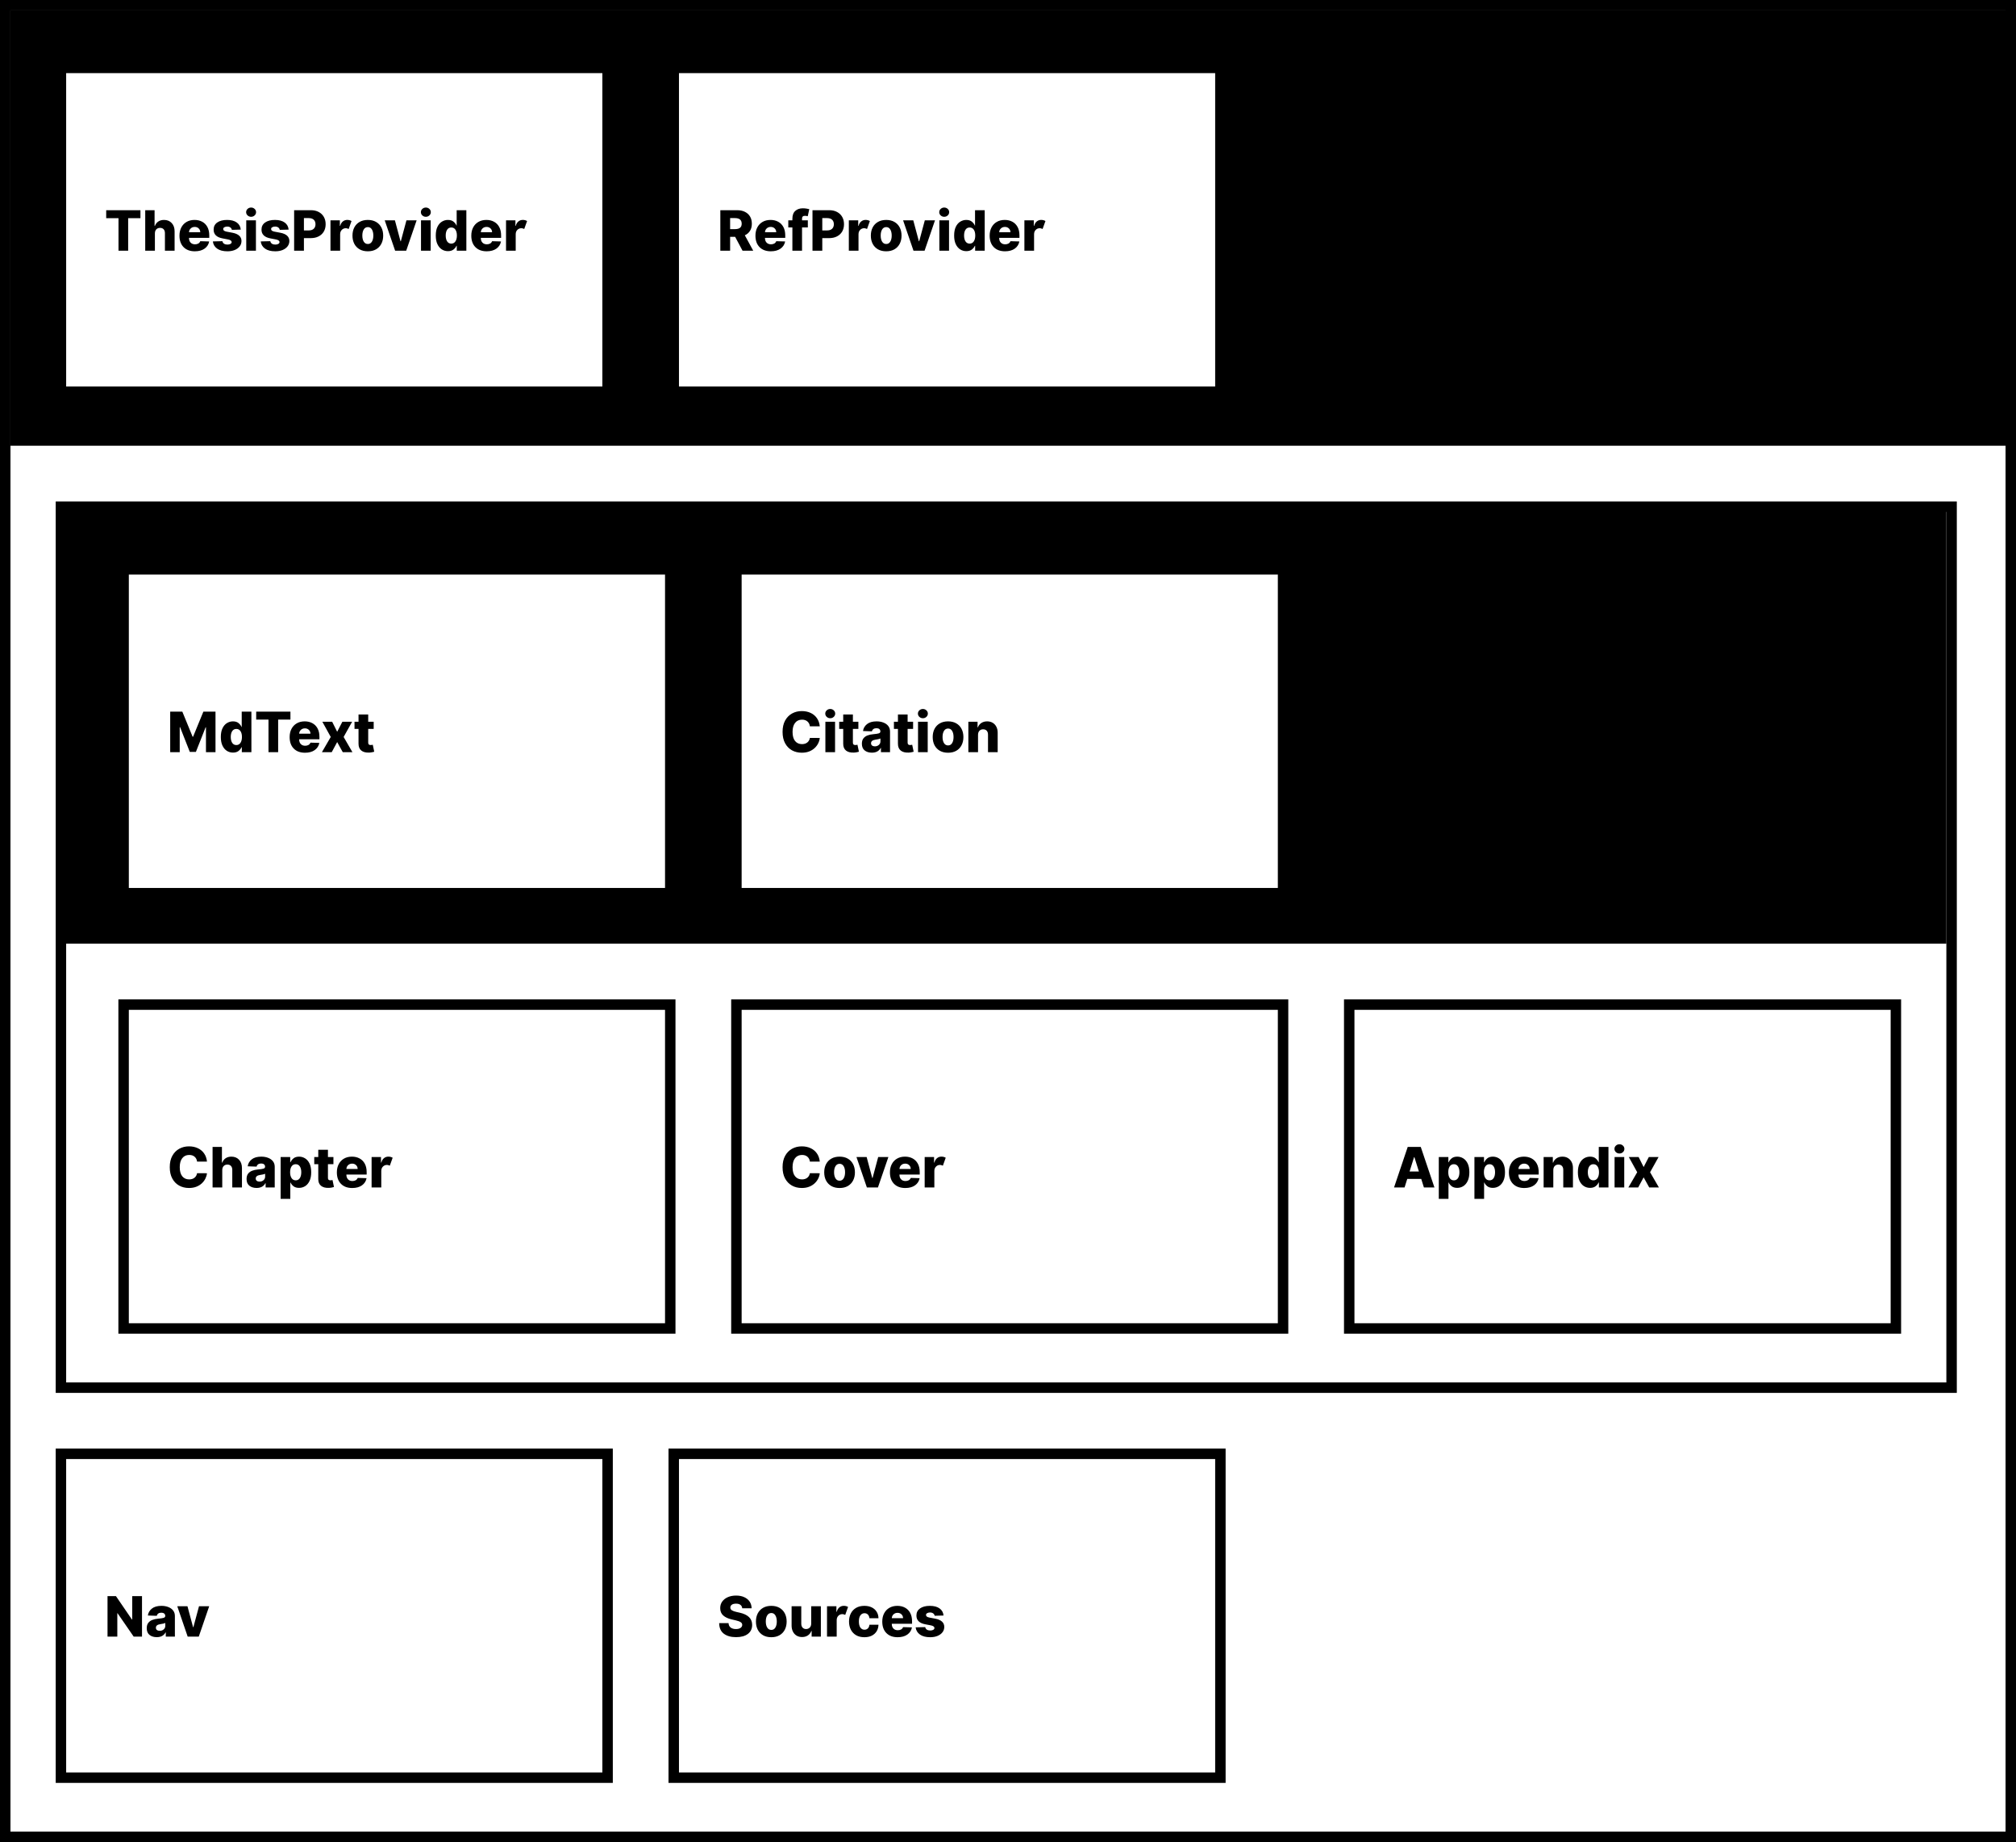 <svg width="579" height="529" viewBox="0 0 579 529" fill="none" xmlns="http://www.w3.org/2000/svg">
<rect width="579" height="529" fill="white"/>
<rect x="3" y="3" width="576" height="125" fill="black"/>
<rect x="1.5" y="1.5" width="576" height="526" stroke="black" stroke-width="3"/>
<rect x="18" y="146" width="541" height="125" fill="black"/>
<rect x="35.5" y="163.5" width="157" height="93" fill="white" stroke="black" stroke-width="3"/>
<path d="M48.881 204.364H52.364L55.318 211.568H55.455L58.409 204.364H61.892V216H59.153V208.852H59.057L56.261 215.926H54.511L51.716 208.812H51.619V216H48.881V204.364ZM66.912 216.125C66.272 216.125 65.687 215.958 65.156 215.625C64.63 215.288 64.209 214.788 63.895 214.125C63.581 213.462 63.423 212.634 63.423 211.642C63.423 210.616 63.586 209.773 63.912 209.114C64.238 208.451 64.666 207.96 65.196 207.642C65.726 207.32 66.294 207.159 66.901 207.159C67.59 207.159 68.132 207.328 68.526 207.665C68.923 207.998 69.204 208.366 69.367 208.767H69.423V204.364H72.202V216H69.452V214.585H69.367C69.192 214.987 68.904 215.345 68.503 215.659C68.101 215.97 67.571 216.125 66.912 216.125ZM67.878 213.96C68.385 213.96 68.779 213.75 69.06 213.33C69.344 212.909 69.486 212.345 69.486 211.636C69.486 210.924 69.344 210.362 69.06 209.949C68.779 209.536 68.385 209.33 67.878 209.33C67.363 209.33 66.967 209.54 66.69 209.96C66.414 210.377 66.276 210.936 66.276 211.636C66.276 212.341 66.414 212.905 66.69 213.33C66.967 213.75 67.363 213.96 67.878 213.96ZM73.578 206.648V204.364H83.413V206.648H79.885V216H77.112V206.648H73.578ZM87.601 216.165C86.23 216.165 85.15 215.765 84.362 214.966C83.578 214.167 83.186 213.068 83.186 211.67C83.186 210.769 83.364 209.981 83.72 209.307C84.076 208.629 84.578 208.102 85.226 207.727C85.874 207.348 86.637 207.159 87.516 207.159C88.341 207.159 89.072 207.331 89.709 207.676C90.345 208.017 90.843 208.519 91.203 209.182C91.563 209.845 91.743 210.655 91.743 211.614V212.307H85.925V212.381C85.925 212.915 86.078 213.345 86.385 213.67C86.695 213.996 87.118 214.159 87.652 214.159C88.016 214.159 88.332 214.083 88.601 213.932C88.87 213.777 89.057 213.555 89.163 213.267L91.715 213.341C91.555 214.197 91.116 214.883 90.396 215.398C89.677 215.909 88.745 216.165 87.601 216.165ZM85.925 210.693H89.158C89.154 210.246 89.002 209.881 88.703 209.597C88.408 209.309 88.031 209.165 87.572 209.165C87.11 209.165 86.724 209.311 86.413 209.602C86.106 209.894 85.944 210.258 85.925 210.693ZM95.401 207.273L96.838 210.148L98.327 207.273H101.128L98.69 211.636L101.219 216H98.44L96.838 213.102L95.276 216H92.457L94.992 211.636L92.582 207.273H95.401ZM107.322 207.273V209.318H105.749V213.256C105.749 213.513 105.809 213.695 105.93 213.801C106.055 213.903 106.23 213.955 106.453 213.955C106.559 213.955 106.671 213.945 106.788 213.926C106.91 213.903 107 213.884 107.061 213.869L107.482 215.875C107.349 215.913 107.163 215.958 106.925 216.011C106.686 216.068 106.398 216.106 106.061 216.125C105.08 216.17 104.317 215.975 103.771 215.54C103.23 215.104 102.963 214.445 102.97 213.562V209.318H101.817V207.273H102.97V205.182H105.749V207.273H107.322Z" fill="black"/>
<rect x="211.5" y="163.5" width="157" height="93" fill="white" stroke="black" stroke-width="3"/>
<path d="M235.443 208.58H232.602C232.53 207.996 232.295 207.532 231.898 207.188C231.504 206.843 230.987 206.67 230.347 206.67C229.498 206.67 228.831 206.979 228.347 207.597C227.866 208.21 227.625 209.072 227.625 210.182C227.625 211.337 227.867 212.212 228.352 212.807C228.841 213.398 229.5 213.693 230.33 213.693C230.947 213.693 231.455 213.536 231.852 213.222C232.254 212.907 232.504 212.47 232.602 211.909L235.443 211.926C235.39 212.441 235.241 212.951 234.994 213.455C234.748 213.955 234.407 214.409 233.972 214.818C233.54 215.223 233.015 215.549 232.398 215.795C231.78 216.038 231.072 216.159 230.273 216.159C229.22 216.159 228.277 215.928 227.443 215.466C226.614 215 225.958 214.322 225.477 213.432C224.996 212.542 224.756 211.458 224.756 210.182C224.756 208.898 225 207.812 225.489 206.926C225.977 206.036 226.638 205.36 227.472 204.898C228.305 204.436 229.239 204.205 230.273 204.205C231.212 204.205 232.053 204.377 232.795 204.722C233.538 205.062 234.14 205.559 234.602 206.21C235.068 206.862 235.348 207.652 235.443 208.58ZM237.053 216V207.273H239.831V216H237.053ZM238.445 206.256C238.054 206.256 237.719 206.127 237.439 205.869C237.159 205.608 237.018 205.294 237.018 204.926C237.018 204.559 237.159 204.246 237.439 203.989C237.719 203.731 238.054 203.602 238.445 203.602C238.839 203.602 239.174 203.731 239.45 203.989C239.731 204.246 239.871 204.559 239.871 204.926C239.871 205.294 239.731 205.608 239.45 205.869C239.174 206.127 238.839 206.256 238.445 206.256ZM246.526 207.273V209.318H244.952V213.256C244.952 213.513 245.012 213.695 245.134 213.801C245.259 213.903 245.433 213.955 245.656 213.955C245.762 213.955 245.874 213.945 245.991 213.926C246.113 213.903 246.204 213.884 246.264 213.869L246.685 215.875C246.552 215.913 246.366 215.958 246.128 216.011C245.889 216.068 245.601 216.106 245.264 216.125C244.283 216.17 243.52 215.975 242.974 215.54C242.433 215.104 242.166 214.445 242.173 213.562V209.318H241.02V207.273H242.173V205.182H244.952V207.273H246.526ZM250.403 216.148C249.57 216.148 248.883 215.936 248.341 215.511C247.803 215.087 247.534 214.443 247.534 213.58C247.534 212.936 247.682 212.424 247.977 212.045C248.273 211.663 248.667 211.381 249.159 211.199C249.652 211.013 250.191 210.896 250.778 210.847C251.525 210.782 252.055 210.703 252.369 210.608C252.688 210.513 252.847 210.333 252.847 210.068V210.04C252.847 209.748 252.746 209.523 252.545 209.364C252.345 209.205 252.074 209.125 251.733 209.125C251.366 209.125 251.07 209.205 250.847 209.364C250.623 209.523 250.481 209.742 250.42 210.023L247.858 209.932C247.968 209.136 248.35 208.475 249.006 207.949C249.665 207.422 250.581 207.159 251.756 207.159C252.498 207.159 253.159 207.275 253.739 207.506C254.322 207.733 254.78 208.062 255.114 208.494C255.451 208.926 255.619 209.451 255.619 210.068V216H253.006V214.784H252.938C252.453 215.693 251.608 216.148 250.403 216.148ZM251.261 214.33C251.705 214.33 252.081 214.197 252.392 213.932C252.706 213.667 252.864 213.322 252.864 212.898V212.068C252.708 212.152 252.489 212.222 252.205 212.278C251.924 212.335 251.655 212.383 251.398 212.42C250.576 212.545 250.165 212.886 250.165 213.443C250.165 213.731 250.267 213.951 250.472 214.102C250.676 214.254 250.939 214.33 251.261 214.33ZM262.244 207.273V209.318H260.67V213.256C260.67 213.513 260.731 213.695 260.852 213.801C260.977 213.903 261.152 213.955 261.375 213.955C261.481 213.955 261.593 213.945 261.71 213.926C261.831 213.903 261.922 213.884 261.983 213.869L262.403 215.875C262.271 215.913 262.085 215.958 261.847 216.011C261.608 216.068 261.32 216.106 260.983 216.125C260.002 216.17 259.239 215.975 258.693 215.54C258.152 215.104 257.884 214.445 257.892 213.562V209.318H256.739V207.273H257.892V205.182H260.67V207.273H262.244ZM263.662 216V207.273H266.44V216H263.662ZM265.054 206.256C264.664 206.256 264.329 206.127 264.048 205.869C263.768 205.608 263.628 205.294 263.628 204.926C263.628 204.559 263.768 204.246 264.048 203.989C264.329 203.731 264.664 203.602 265.054 203.602C265.448 203.602 265.783 203.731 266.06 203.989C266.34 204.246 266.48 204.559 266.48 204.926C266.48 205.294 266.34 205.608 266.06 205.869C265.783 206.127 265.448 206.256 265.054 206.256ZM272.283 216.165C271.37 216.165 270.584 215.977 269.925 215.602C269.266 215.223 268.758 214.697 268.402 214.023C268.05 213.345 267.874 212.559 267.874 211.665C267.874 210.767 268.05 209.981 268.402 209.307C268.758 208.629 269.266 208.102 269.925 207.727C270.584 207.348 271.37 207.159 272.283 207.159C273.199 207.159 273.985 207.348 274.641 207.727C275.3 208.102 275.805 208.629 276.158 209.307C276.514 209.981 276.692 210.767 276.692 211.665C276.692 212.559 276.514 213.345 276.158 214.023C275.805 214.697 275.3 215.223 274.641 215.602C273.985 215.977 273.199 216.165 272.283 216.165ZM272.3 214.068C272.796 214.068 273.18 213.845 273.453 213.398C273.726 212.951 273.862 212.367 273.862 211.648C273.862 210.924 273.726 210.339 273.453 209.892C273.18 209.441 272.796 209.216 272.3 209.216C271.785 209.216 271.389 209.441 271.112 209.892C270.839 210.339 270.703 210.924 270.703 211.648C270.703 212.367 270.839 212.951 271.112 213.398C271.389 213.845 271.785 214.068 272.3 214.068ZM280.893 211.023V216H278.115V207.273H280.757V208.875H280.854C281.047 208.345 281.376 207.926 281.842 207.619C282.308 207.312 282.863 207.159 283.507 207.159C284.121 207.159 284.653 207.295 285.104 207.568C285.558 207.841 285.911 208.223 286.161 208.716C286.414 209.208 286.539 209.782 286.536 210.438V216H283.757V210.983C283.761 210.498 283.638 210.119 283.388 209.847C283.142 209.574 282.799 209.438 282.359 209.438C281.92 209.438 281.566 209.578 281.297 209.858C281.032 210.138 280.897 210.527 280.893 211.023Z" fill="black"/>
<rect x="35.5" y="288.5" width="157" height="93" fill="white" stroke="black" stroke-width="3"/>
<path d="M59.443 333.58H56.602C56.53 332.996 56.295 332.532 55.898 332.188C55.504 331.843 54.987 331.67 54.347 331.67C53.498 331.67 52.831 331.979 52.347 332.597C51.865 333.21 51.625 334.072 51.625 335.182C51.625 336.337 51.867 337.212 52.352 337.807C52.841 338.398 53.5 338.693 54.33 338.693C54.947 338.693 55.455 338.536 55.852 338.222C56.254 337.907 56.504 337.47 56.602 336.909L59.443 336.926C59.39 337.441 59.24 337.951 58.994 338.455C58.748 338.955 58.407 339.409 57.972 339.818C57.54 340.223 57.015 340.549 56.398 340.795C55.78 341.038 55.072 341.159 54.273 341.159C53.22 341.159 52.276 340.928 51.443 340.466C50.614 340 49.958 339.322 49.477 338.432C48.996 337.542 48.756 336.458 48.756 335.182C48.756 333.898 49 332.812 49.489 331.926C49.977 331.036 50.638 330.36 51.472 329.898C52.305 329.436 53.239 329.205 54.273 329.205C55.212 329.205 56.053 329.377 56.795 329.722C57.538 330.062 58.14 330.559 58.602 331.21C59.068 331.862 59.349 332.652 59.443 333.58ZM63.831 336.023V341H61.053V329.364H63.74V333.875H63.837C64.034 333.337 64.356 332.917 64.803 332.614C65.253 332.311 65.805 332.159 66.456 332.159C67.373 332.159 68.108 332.458 68.66 333.057C69.217 333.655 69.494 334.449 69.49 335.438V341H66.712V335.983C66.715 335.498 66.594 335.119 66.348 334.847C66.102 334.574 65.755 334.438 65.308 334.438C64.869 334.438 64.513 334.578 64.24 334.858C63.971 335.138 63.835 335.527 63.831 336.023ZM73.685 341.148C72.851 341.148 72.164 340.936 71.622 340.511C71.084 340.087 70.815 339.443 70.815 338.58C70.815 337.936 70.963 337.424 71.258 337.045C71.554 336.663 71.948 336.381 72.44 336.199C72.933 336.013 73.472 335.896 74.06 335.847C74.806 335.782 75.336 335.703 75.651 335.608C75.969 335.513 76.128 335.333 76.128 335.068V335.04C76.128 334.748 76.028 334.523 75.827 334.364C75.626 334.205 75.355 334.125 75.014 334.125C74.647 334.125 74.351 334.205 74.128 334.364C73.904 334.523 73.762 334.742 73.702 335.023L71.139 334.932C71.249 334.136 71.632 333.475 72.287 332.949C72.946 332.422 73.863 332.159 75.037 332.159C75.779 332.159 76.44 332.275 77.02 332.506C77.603 332.733 78.062 333.062 78.395 333.494C78.732 333.926 78.901 334.451 78.901 335.068V341H76.287V339.784H76.219C75.734 340.693 74.889 341.148 73.685 341.148ZM74.543 339.33C74.986 339.33 75.363 339.197 75.673 338.932C75.988 338.667 76.145 338.322 76.145 337.898V337.068C75.99 337.152 75.77 337.222 75.486 337.278C75.206 337.335 74.937 337.383 74.679 337.42C73.857 337.545 73.446 337.886 73.446 338.443C73.446 338.731 73.548 338.951 73.753 339.102C73.957 339.254 74.221 339.33 74.543 339.33ZM80.599 344.273V332.273H83.349V333.767H83.435C83.601 333.366 83.882 332.998 84.276 332.665C84.673 332.328 85.217 332.159 85.906 332.159C86.516 332.159 87.084 332.32 87.611 332.642C88.137 332.96 88.563 333.451 88.889 334.114C89.215 334.773 89.378 335.616 89.378 336.642C89.378 337.634 89.221 338.462 88.906 339.125C88.596 339.788 88.175 340.288 87.645 340.625C87.118 340.958 86.533 341.125 85.889 341.125C85.23 341.125 84.7 340.97 84.298 340.659C83.901 340.345 83.613 339.987 83.435 339.585H83.378V344.273H80.599ZM83.321 336.636C83.321 337.345 83.461 337.909 83.742 338.33C84.026 338.75 84.421 338.96 84.929 338.96C85.444 338.96 85.838 338.75 86.111 338.33C86.387 337.905 86.526 337.341 86.526 336.636C86.526 335.936 86.387 335.377 86.111 334.96C85.838 334.54 85.444 334.33 84.929 334.33C84.421 334.33 84.026 334.536 83.742 334.949C83.461 335.362 83.321 335.924 83.321 336.636ZM95.76 332.273V334.318H94.186V338.256C94.186 338.513 94.247 338.695 94.368 338.801C94.493 338.903 94.667 338.955 94.891 338.955C94.997 338.955 95.108 338.945 95.226 338.926C95.347 338.903 95.438 338.884 95.499 338.869L95.919 340.875C95.787 340.913 95.601 340.958 95.362 341.011C95.124 341.068 94.836 341.106 94.499 341.125C93.517 341.17 92.754 340.975 92.209 340.54C91.667 340.104 91.4 339.445 91.408 338.562V334.318H90.254V332.273H91.408V330.182H94.186V332.273H95.76ZM101.163 341.165C99.792 341.165 98.713 340.765 97.925 339.966C97.141 339.167 96.749 338.068 96.749 336.67C96.749 335.769 96.927 334.981 97.283 334.307C97.639 333.629 98.141 333.102 98.788 332.727C99.436 332.348 100.199 332.159 101.078 332.159C101.904 332.159 102.635 332.331 103.271 332.676C103.908 333.017 104.406 333.519 104.766 334.182C105.125 334.845 105.305 335.655 105.305 336.614V337.307H99.487V337.381C99.487 337.915 99.641 338.345 99.947 338.67C100.258 338.996 100.68 339.159 101.214 339.159C101.578 339.159 101.894 339.083 102.163 338.932C102.432 338.777 102.62 338.555 102.726 338.267L105.277 338.341C105.118 339.197 104.679 339.883 103.959 340.398C103.239 340.909 102.307 341.165 101.163 341.165ZM99.487 335.693H102.72C102.716 335.246 102.565 334.881 102.266 334.597C101.97 334.309 101.593 334.165 101.135 334.165C100.673 334.165 100.286 334.311 99.976 334.602C99.669 334.894 99.506 335.258 99.487 335.693ZM106.724 341V332.273H109.423V333.864H109.514C109.673 333.288 109.933 332.86 110.293 332.58C110.652 332.295 111.071 332.153 111.548 332.153C111.779 332.153 111.999 332.182 112.207 332.239C112.416 332.295 112.603 332.373 112.77 332.472L111.952 334.756C111.83 334.699 111.7 334.65 111.56 334.608C111.423 334.562 111.272 334.54 111.105 334.54C110.67 334.54 110.295 334.697 109.98 335.011C109.666 335.326 109.507 335.742 109.503 336.261V341H106.724Z" fill="black"/>
<rect x="211.5" y="288.5" width="157" height="93" fill="white" stroke="black" stroke-width="3"/>
<path d="M235.443 333.58H232.602C232.53 332.996 232.295 332.532 231.898 332.188C231.504 331.843 230.987 331.67 230.347 331.67C229.498 331.67 228.831 331.979 228.347 332.597C227.866 333.21 227.625 334.072 227.625 335.182C227.625 336.337 227.867 337.212 228.352 337.807C228.841 338.398 229.5 338.693 230.33 338.693C230.947 338.693 231.455 338.536 231.852 338.222C232.254 337.907 232.504 337.47 232.602 336.909L235.443 336.926C235.39 337.441 235.241 337.951 234.994 338.455C234.748 338.955 234.407 339.409 233.972 339.818C233.54 340.223 233.015 340.549 232.398 340.795C231.78 341.038 231.072 341.159 230.273 341.159C229.22 341.159 228.277 340.928 227.443 340.466C226.614 340 225.958 339.322 225.477 338.432C224.996 337.542 224.756 336.458 224.756 335.182C224.756 333.898 225 332.812 225.489 331.926C225.977 331.036 226.638 330.36 227.472 329.898C228.305 329.436 229.239 329.205 230.273 329.205C231.212 329.205 232.053 329.377 232.795 329.722C233.538 330.062 234.14 330.559 234.602 331.21C235.068 331.862 235.348 332.652 235.443 333.58ZM241.126 341.165C240.214 341.165 239.428 340.977 238.768 340.602C238.109 340.223 237.602 339.697 237.246 339.023C236.893 338.345 236.717 337.559 236.717 336.665C236.717 335.767 236.893 334.981 237.246 334.307C237.602 333.629 238.109 333.102 238.768 332.727C239.428 332.348 240.214 332.159 241.126 332.159C242.043 332.159 242.829 332.348 243.484 332.727C244.143 333.102 244.649 333.629 245.001 334.307C245.357 334.981 245.536 335.767 245.536 336.665C245.536 337.559 245.357 338.345 245.001 339.023C244.649 339.697 244.143 340.223 243.484 340.602C242.829 340.977 242.043 341.165 241.126 341.165ZM241.143 339.068C241.64 339.068 242.024 338.845 242.297 338.398C242.57 337.951 242.706 337.367 242.706 336.648C242.706 335.924 242.57 335.339 242.297 334.892C242.024 334.441 241.64 334.216 241.143 334.216C240.628 334.216 240.232 334.441 239.956 334.892C239.683 335.339 239.547 335.924 239.547 336.648C239.547 337.367 239.683 337.951 239.956 338.398C240.232 338.845 240.628 339.068 241.143 339.068ZM255.143 332.273L252.149 341H248.967L245.979 332.273H248.905L250.513 338.284H250.604L252.217 332.273H255.143ZM260.007 341.165C258.636 341.165 257.556 340.765 256.768 339.966C255.984 339.167 255.592 338.068 255.592 336.67C255.592 335.769 255.77 334.981 256.126 334.307C256.482 333.629 256.984 333.102 257.632 332.727C258.28 332.348 259.043 332.159 259.922 332.159C260.748 332.159 261.479 332.331 262.115 332.676C262.751 333.017 263.25 333.519 263.609 334.182C263.969 334.845 264.149 335.655 264.149 336.614V337.307H258.331V337.381C258.331 337.915 258.484 338.345 258.791 338.67C259.102 338.996 259.524 339.159 260.058 339.159C260.422 339.159 260.738 339.083 261.007 338.932C261.276 338.777 261.464 338.555 261.57 338.267L264.121 338.341C263.962 339.197 263.522 339.883 262.803 340.398C262.083 340.909 261.151 341.165 260.007 341.165ZM258.331 335.693H261.564C261.56 335.246 261.409 334.881 261.109 334.597C260.814 334.309 260.437 334.165 259.979 334.165C259.517 334.165 259.13 334.311 258.82 334.602C258.513 334.894 258.35 335.258 258.331 335.693ZM265.568 341V332.273H268.267V333.864H268.358C268.517 333.288 268.777 332.86 269.136 332.58C269.496 332.295 269.915 332.153 270.392 332.153C270.623 332.153 270.843 332.182 271.051 332.239C271.259 332.295 271.447 332.373 271.614 332.472L270.795 334.756C270.674 334.699 270.544 334.65 270.403 334.608C270.267 334.562 270.116 334.54 269.949 334.54C269.513 334.54 269.138 334.697 268.824 335.011C268.509 335.326 268.35 335.742 268.347 336.261V341H265.568Z" fill="black"/>
<rect x="387.5" y="288.5" width="157" height="93" fill="white" stroke="black" stroke-width="3"/>
<path d="M403.398 341H400.375L404.301 329.364H408.045L411.972 341H408.949L408.182 338.557H404.165L403.398 341ZM404.835 336.42H407.511L406.216 332.295H406.125L404.835 336.42ZM413.224 344.273V332.273H415.974V333.767H416.06C416.226 333.366 416.507 332.998 416.901 332.665C417.298 332.328 417.842 332.159 418.531 332.159C419.141 332.159 419.709 332.32 420.236 332.642C420.762 332.96 421.188 333.451 421.514 334.114C421.84 334.773 422.003 335.616 422.003 336.642C422.003 337.634 421.846 338.462 421.531 339.125C421.221 339.788 420.8 340.288 420.27 340.625C419.743 340.958 419.158 341.125 418.514 341.125C417.855 341.125 417.325 340.97 416.923 340.659C416.526 340.345 416.238 339.987 416.06 339.585H416.003V344.273H413.224ZM415.946 336.636C415.946 337.345 416.086 337.909 416.366 338.33C416.651 338.75 417.046 338.96 417.554 338.96C418.069 338.96 418.463 338.75 418.736 338.33C419.012 337.905 419.151 337.341 419.151 336.636C419.151 335.936 419.012 335.377 418.736 334.96C418.463 334.54 418.069 334.33 417.554 334.33C417.046 334.33 416.651 334.536 416.366 334.949C416.086 335.362 415.946 335.924 415.946 336.636ZM423.459 344.273V332.273H426.209V333.767H426.294C426.461 333.366 426.741 332.998 427.135 332.665C427.533 332.328 428.076 332.159 428.766 332.159C429.375 332.159 429.944 332.32 430.47 332.642C430.997 332.96 431.423 333.451 431.749 334.114C432.074 334.773 432.237 335.616 432.237 336.642C432.237 337.634 432.08 338.462 431.766 339.125C431.455 339.788 431.035 340.288 430.504 340.625C429.978 340.958 429.393 341.125 428.749 341.125C428.089 341.125 427.559 340.97 427.158 340.659C426.76 340.345 426.472 339.987 426.294 339.585H426.237V344.273H423.459ZM426.18 336.636C426.18 337.345 426.321 337.909 426.601 338.33C426.885 338.75 427.281 338.96 427.788 338.96C428.304 338.96 428.697 338.75 428.97 338.33C429.247 337.905 429.385 337.341 429.385 336.636C429.385 335.936 429.247 335.377 428.97 334.96C428.697 334.54 428.304 334.33 427.788 334.33C427.281 334.33 426.885 334.536 426.601 334.949C426.321 335.362 426.18 335.924 426.18 336.636ZM437.773 341.165C436.402 341.165 435.322 340.765 434.534 339.966C433.75 339.167 433.358 338.068 433.358 336.67C433.358 335.769 433.536 334.981 433.892 334.307C434.248 333.629 434.75 333.102 435.398 332.727C436.045 332.348 436.809 332.159 437.688 332.159C438.513 332.159 439.244 332.331 439.881 332.676C440.517 333.017 441.015 333.519 441.375 334.182C441.735 334.845 441.915 335.655 441.915 336.614V337.307H436.097V337.381C436.097 337.915 436.25 338.345 436.557 338.67C436.867 338.996 437.29 339.159 437.824 339.159C438.188 339.159 438.504 339.083 438.773 338.932C439.042 338.777 439.229 338.555 439.335 338.267L441.886 338.341C441.727 339.197 441.288 339.883 440.568 340.398C439.848 340.909 438.917 341.165 437.773 341.165ZM436.097 335.693H439.33C439.326 335.246 439.174 334.881 438.875 334.597C438.58 334.309 438.203 334.165 437.744 334.165C437.282 334.165 436.896 334.311 436.585 334.602C436.278 334.894 436.116 335.258 436.097 335.693ZM446.112 336.023V341H443.334V332.273H445.976V333.875H446.072C446.266 333.345 446.595 332.926 447.061 332.619C447.527 332.312 448.082 332.159 448.726 332.159C449.339 332.159 449.872 332.295 450.322 332.568C450.777 332.841 451.129 333.223 451.379 333.716C451.633 334.208 451.758 334.782 451.754 335.438V341H448.976V335.983C448.98 335.498 448.857 335.119 448.607 334.847C448.36 334.574 448.018 334.438 447.578 334.438C447.139 334.438 446.785 334.578 446.516 334.858C446.25 335.138 446.116 335.527 446.112 336.023ZM456.662 341.125C456.022 341.125 455.437 340.958 454.906 340.625C454.38 340.288 453.959 339.788 453.645 339.125C453.33 338.462 453.173 337.634 453.173 336.642C453.173 335.616 453.336 334.773 453.662 334.114C453.988 333.451 454.416 332.96 454.946 332.642C455.476 332.32 456.045 332.159 456.651 332.159C457.34 332.159 457.882 332.328 458.276 332.665C458.673 332.998 458.954 333.366 459.116 333.767H459.173V329.364H461.952V341H459.202V339.585H459.116C458.942 339.987 458.654 340.345 458.253 340.659C457.851 340.97 457.321 341.125 456.662 341.125ZM457.628 338.96C458.135 338.96 458.529 338.75 458.81 338.33C459.094 337.909 459.236 337.345 459.236 336.636C459.236 335.924 459.094 335.362 458.81 334.949C458.529 334.536 458.135 334.33 457.628 334.33C457.113 334.33 456.717 334.54 456.44 334.96C456.164 335.377 456.026 335.936 456.026 336.636C456.026 337.341 456.164 337.905 456.44 338.33C456.717 338.75 457.113 338.96 457.628 338.96ZM463.709 341V332.273H466.487V341H463.709ZM465.101 331.256C464.711 331.256 464.375 331.127 464.095 330.869C463.815 330.608 463.675 330.294 463.675 329.926C463.675 329.559 463.815 329.246 464.095 328.989C464.375 328.731 464.711 328.602 465.101 328.602C465.495 328.602 465.83 328.731 466.107 328.989C466.387 329.246 466.527 329.559 466.527 329.926C466.527 330.294 466.387 330.608 466.107 330.869C465.83 331.127 465.495 331.256 465.101 331.256ZM470.619 332.273L472.057 335.148L473.545 332.273H476.347L473.909 336.636L476.438 341H473.659L472.057 338.102L470.494 341H467.676L470.21 336.636L467.801 332.273H470.619Z" fill="black"/>
<rect x="17.5" y="145.5" width="543" height="253" stroke="black" stroke-width="3"/>
<rect x="17.5" y="19.5" width="157" height="93" fill="white" stroke="black" stroke-width="3"/>
<path d="M30.5 62.648V60.364H40.335V62.648H36.807V72H34.034V62.648H30.5ZM44.487 67.023V72H41.709V60.364H44.396V64.875H44.493C44.69 64.337 45.012 63.917 45.459 63.614C45.91 63.311 46.461 63.159 47.112 63.159C48.029 63.159 48.764 63.458 49.317 64.057C49.874 64.655 50.15 65.449 50.146 66.438V72H47.368V66.983C47.372 66.498 47.251 66.119 47.004 65.847C46.758 65.574 46.411 65.438 45.965 65.438C45.525 65.438 45.169 65.578 44.896 65.858C44.627 66.138 44.491 66.526 44.487 67.023ZM55.96 72.165C54.589 72.165 53.51 71.765 52.722 70.966C51.938 70.167 51.545 69.068 51.545 67.671C51.545 66.769 51.724 65.981 52.08 65.307C52.436 64.629 52.938 64.102 53.585 63.727C54.233 63.349 54.996 63.159 55.875 63.159C56.701 63.159 57.432 63.331 58.068 63.676C58.705 64.017 59.203 64.519 59.562 65.182C59.922 65.845 60.102 66.655 60.102 67.614V68.307H54.284V68.381C54.284 68.915 54.438 69.345 54.744 69.671C55.055 69.996 55.477 70.159 56.011 70.159C56.375 70.159 56.691 70.083 56.96 69.932C57.229 69.776 57.417 69.555 57.523 69.267L60.074 69.341C59.915 70.197 59.475 70.883 58.756 71.398C58.036 71.909 57.104 72.165 55.96 72.165ZM54.284 66.693H57.517C57.513 66.246 57.362 65.881 57.062 65.597C56.767 65.309 56.39 65.165 55.932 65.165C55.47 65.165 55.083 65.311 54.773 65.602C54.466 65.894 54.303 66.258 54.284 66.693ZM69.141 65.938L66.59 66.006C66.552 65.729 66.413 65.504 66.175 65.329C65.936 65.151 65.633 65.062 65.266 65.062C64.944 65.062 64.669 65.127 64.442 65.256C64.218 65.381 64.108 65.555 64.112 65.778C64.108 65.945 64.177 66.093 64.317 66.222C64.461 66.347 64.716 66.447 65.084 66.523L66.766 66.841C68.481 67.171 69.345 67.958 69.356 69.204C69.353 69.803 69.175 70.324 68.822 70.767C68.474 71.21 67.997 71.555 67.391 71.801C66.785 72.044 66.091 72.165 65.311 72.165C64.065 72.165 63.082 71.909 62.362 71.398C61.642 70.883 61.233 70.193 61.135 69.329L63.879 69.261C63.94 69.579 64.097 69.822 64.351 69.989C64.605 70.155 64.928 70.239 65.322 70.239C65.678 70.239 65.968 70.172 66.192 70.04C66.415 69.907 66.529 69.731 66.533 69.511C66.521 69.144 66.167 68.892 65.47 68.756L63.947 68.466C62.209 68.144 61.345 67.301 61.356 65.938C61.353 65.062 61.699 64.381 62.396 63.892C63.093 63.403 64.033 63.159 65.215 63.159C66.396 63.159 67.328 63.407 68.01 63.903C68.692 64.396 69.069 65.074 69.141 65.938ZM70.724 72V63.273H73.503V72H70.724ZM72.117 62.256C71.726 62.256 71.391 62.127 71.111 61.869C70.831 61.608 70.69 61.294 70.69 60.926C70.69 60.559 70.831 60.246 71.111 59.989C71.391 59.731 71.726 59.602 72.117 59.602C72.51 59.602 72.846 59.731 73.122 59.989C73.403 60.246 73.543 60.559 73.543 60.926C73.543 61.294 73.403 61.608 73.122 61.869C72.846 62.127 72.51 62.256 72.117 62.256ZM82.891 65.938L80.34 66.006C80.302 65.729 80.163 65.504 79.925 65.329C79.686 65.151 79.383 65.062 79.016 65.062C78.694 65.062 78.419 65.127 78.192 65.256C77.968 65.381 77.858 65.555 77.862 65.778C77.858 65.945 77.927 66.093 78.067 66.222C78.211 66.347 78.466 66.447 78.834 66.523L80.516 66.841C82.231 67.171 83.095 67.958 83.106 69.204C83.103 69.803 82.925 70.324 82.572 70.767C82.224 71.21 81.747 71.555 81.141 71.801C80.535 72.044 79.841 72.165 79.061 72.165C77.815 72.165 76.832 71.909 76.112 71.398C75.392 70.883 74.983 70.193 74.885 69.329L77.629 69.261C77.69 69.579 77.847 69.822 78.101 69.989C78.355 70.155 78.678 70.239 79.072 70.239C79.428 70.239 79.718 70.172 79.942 70.04C80.165 69.907 80.279 69.731 80.283 69.511C80.271 69.144 79.917 68.892 79.22 68.756L77.697 68.466C75.959 68.144 75.095 67.301 75.106 65.938C75.103 65.062 75.449 64.381 76.146 63.892C76.843 63.403 77.783 63.159 78.965 63.159C80.146 63.159 81.078 63.407 81.76 63.903C82.442 64.396 82.819 65.074 82.891 65.938ZM84.474 72V60.364H89.281C90.153 60.364 90.904 60.534 91.537 60.875C92.173 61.212 92.664 61.684 93.008 62.29C93.353 62.892 93.526 63.593 93.526 64.392C93.526 65.195 93.349 65.898 92.997 66.5C92.645 67.099 92.145 67.562 91.497 67.892C90.853 68.222 90.086 68.386 89.196 68.386H87.287V72H84.474ZM87.287 66.171H88.673C89.306 66.171 89.787 66.01 90.117 65.688C90.446 65.362 90.611 64.93 90.611 64.392C90.611 63.85 90.446 63.422 90.117 63.108C89.787 62.79 89.306 62.631 88.673 62.631H87.287V66.171ZM94.912 72V63.273H97.611V64.864H97.702C97.861 64.288 98.12 63.86 98.48 63.58C98.84 63.295 99.258 63.153 99.736 63.153C99.967 63.153 100.187 63.182 100.395 63.239C100.603 63.295 100.791 63.373 100.957 63.472L100.139 65.756C100.018 65.699 99.887 65.65 99.747 65.608C99.611 65.562 99.459 65.54 99.293 65.54C98.857 65.54 98.482 65.697 98.168 66.011C97.853 66.326 97.694 66.742 97.69 67.261V72H94.912ZM105.642 72.165C104.729 72.165 103.943 71.977 103.284 71.602C102.625 71.224 102.117 70.697 101.761 70.023C101.409 69.345 101.233 68.559 101.233 67.665C101.233 66.767 101.409 65.981 101.761 65.307C102.117 64.629 102.625 64.102 103.284 63.727C103.943 63.349 104.729 63.159 105.642 63.159C106.559 63.159 107.345 63.349 108 63.727C108.659 64.102 109.165 64.629 109.517 65.307C109.873 65.981 110.051 66.767 110.051 67.665C110.051 68.559 109.873 69.345 109.517 70.023C109.165 70.697 108.659 71.224 108 71.602C107.345 71.977 106.559 72.165 105.642 72.165ZM105.659 70.068C106.155 70.068 106.54 69.845 106.812 69.398C107.085 68.951 107.222 68.367 107.222 67.648C107.222 66.924 107.085 66.339 106.812 65.892C106.54 65.441 106.155 65.216 105.659 65.216C105.144 65.216 104.748 65.441 104.472 65.892C104.199 66.339 104.062 66.924 104.062 67.648C104.062 68.367 104.199 68.951 104.472 69.398C104.748 69.845 105.144 70.068 105.659 70.068ZM119.659 63.273L116.665 72H113.483L110.494 63.273H113.42L115.028 69.284H115.119L116.733 63.273H119.659ZM120.912 72V63.273H123.69V72H120.912ZM122.304 62.256C121.914 62.256 121.579 62.127 121.298 61.869C121.018 61.608 120.878 61.294 120.878 60.926C120.878 60.559 121.018 60.246 121.298 59.989C121.579 59.731 121.914 59.602 122.304 59.602C122.698 59.602 123.033 59.731 123.31 59.989C123.59 60.246 123.73 60.559 123.73 60.926C123.73 61.294 123.59 61.608 123.31 61.869C123.033 62.127 122.698 62.256 122.304 62.256ZM128.646 72.125C128.006 72.125 127.421 71.958 126.891 71.625C126.364 71.288 125.944 70.788 125.629 70.125C125.315 69.462 125.158 68.635 125.158 67.642C125.158 66.615 125.321 65.773 125.646 65.114C125.972 64.451 126.4 63.96 126.93 63.642C127.461 63.32 128.029 63.159 128.635 63.159C129.324 63.159 129.866 63.328 130.26 63.665C130.658 63.998 130.938 64.365 131.101 64.767H131.158V60.364H133.936V72H131.186V70.585H131.101C130.927 70.987 130.639 71.345 130.237 71.659C129.836 71.97 129.305 72.125 128.646 72.125ZM129.612 69.96C130.12 69.96 130.514 69.75 130.794 69.329C131.078 68.909 131.22 68.345 131.22 67.636C131.22 66.924 131.078 66.362 130.794 65.949C130.514 65.536 130.12 65.329 129.612 65.329C129.097 65.329 128.701 65.54 128.425 65.96C128.148 66.377 128.01 66.936 128.01 67.636C128.01 68.341 128.148 68.905 128.425 69.329C128.701 69.75 129.097 69.96 129.612 69.96ZM139.773 72.165C138.402 72.165 137.322 71.765 136.534 70.966C135.75 70.167 135.358 69.068 135.358 67.671C135.358 66.769 135.536 65.981 135.892 65.307C136.248 64.629 136.75 64.102 137.398 63.727C138.045 63.349 138.809 63.159 139.688 63.159C140.513 63.159 141.244 63.331 141.881 63.676C142.517 64.017 143.015 64.519 143.375 65.182C143.735 65.845 143.915 66.655 143.915 67.614V68.307H138.097V68.381C138.097 68.915 138.25 69.345 138.557 69.671C138.867 69.996 139.29 70.159 139.824 70.159C140.188 70.159 140.504 70.083 140.773 69.932C141.042 69.776 141.229 69.555 141.335 69.267L143.886 69.341C143.727 70.197 143.288 70.883 142.568 71.398C141.848 71.909 140.917 72.165 139.773 72.165ZM138.097 66.693H141.33C141.326 66.246 141.174 65.881 140.875 65.597C140.58 65.309 140.203 65.165 139.744 65.165C139.282 65.165 138.896 65.311 138.585 65.602C138.278 65.894 138.116 66.258 138.097 66.693ZM145.334 72V63.273H148.033V64.864H148.124C148.283 64.288 148.542 63.86 148.902 63.58C149.262 63.295 149.68 63.153 150.158 63.153C150.389 63.153 150.608 63.182 150.817 63.239C151.025 63.295 151.213 63.373 151.379 63.472L150.561 65.756C150.44 65.699 150.309 65.65 150.169 65.608C150.033 65.562 149.881 65.54 149.714 65.54C149.279 65.54 148.904 65.697 148.589 66.011C148.275 66.326 148.116 66.742 148.112 67.261V72H145.334Z" fill="black"/>
<rect x="193.5" y="19.5" width="157" height="93" fill="white" stroke="black" stroke-width="3"/>
<path d="M206.881 72V60.364H211.688C212.559 60.364 213.311 60.521 213.943 60.835C214.58 61.15 215.07 61.597 215.415 62.176C215.759 62.752 215.932 63.439 215.932 64.239C215.932 65.042 215.756 65.725 215.403 66.29C215.051 66.854 214.555 67.28 213.915 67.568L216.33 72H213.261L211.136 68.017H209.693V72H206.881ZM209.693 65.801H211.08C211.712 65.801 212.193 65.676 212.523 65.426C212.852 65.172 213.017 64.776 213.017 64.239C213.017 63.167 212.371 62.631 211.08 62.631H209.693V65.801ZM221.382 72.165C220.011 72.165 218.931 71.765 218.143 70.966C217.359 70.167 216.967 69.068 216.967 67.671C216.967 66.769 217.145 65.981 217.501 65.307C217.857 64.629 218.359 64.102 219.007 63.727C219.655 63.349 220.418 63.159 221.297 63.159C222.123 63.159 222.854 63.331 223.49 63.676C224.126 64.017 224.625 64.519 224.984 65.182C225.344 65.845 225.524 66.655 225.524 67.614V68.307H219.706V68.381C219.706 68.915 219.859 69.345 220.166 69.671C220.477 69.996 220.899 70.159 221.433 70.159C221.797 70.159 222.113 70.083 222.382 69.932C222.651 69.776 222.839 69.555 222.945 69.267L225.496 69.341C225.337 70.197 224.897 70.883 224.178 71.398C223.458 71.909 222.526 72.165 221.382 72.165ZM219.706 66.693H222.939C222.935 66.246 222.784 65.881 222.484 65.597C222.189 65.309 221.812 65.165 221.354 65.165C220.892 65.165 220.505 65.311 220.195 65.602C219.888 65.894 219.725 66.258 219.706 66.693ZM232.011 63.273V65.318H230.347V72H227.574V65.318H226.398V63.273H227.574V62.83C227.574 61.818 227.85 61.064 228.403 60.568C228.96 60.068 229.684 59.818 230.574 59.818C230.956 59.818 231.32 59.849 231.665 59.909C232.009 59.966 232.263 60.017 232.426 60.062L231.983 62.097C231.881 62.066 231.758 62.04 231.614 62.017C231.47 61.99 231.331 61.977 231.199 61.977C230.877 61.977 230.653 62.049 230.528 62.193C230.407 62.337 230.347 62.534 230.347 62.784V63.273H232.011ZM233.349 72V60.364H238.156C239.027 60.364 239.779 60.534 240.412 60.875C241.048 61.212 241.539 61.684 241.884 62.29C242.228 62.892 242.401 63.593 242.401 64.392C242.401 65.195 242.224 65.898 241.872 66.5C241.52 67.099 241.02 67.562 240.372 67.892C239.728 68.222 238.961 68.386 238.071 68.386H236.162V72H233.349ZM236.162 66.171H237.548C238.181 66.171 238.662 66.01 238.991 65.688C239.321 65.362 239.486 64.93 239.486 64.392C239.486 63.85 239.321 63.422 238.991 63.108C238.662 62.79 238.181 62.631 237.548 62.631H236.162V66.171ZM243.787 72V63.273H246.486V64.864H246.577C246.736 64.288 246.995 63.86 247.355 63.58C247.715 63.295 248.134 63.153 248.611 63.153C248.842 63.153 249.062 63.182 249.27 63.239C249.478 63.295 249.666 63.373 249.832 63.472L249.014 65.756C248.893 65.699 248.762 65.65 248.622 65.608C248.486 65.562 248.334 65.54 248.168 65.54C247.732 65.54 247.357 65.697 247.043 66.011C246.728 66.326 246.569 66.742 246.565 67.261V72H243.787ZM254.517 72.165C253.604 72.165 252.818 71.977 252.159 71.602C251.5 71.224 250.992 70.697 250.636 70.023C250.284 69.345 250.108 68.559 250.108 67.665C250.108 66.767 250.284 65.981 250.636 65.307C250.992 64.629 251.5 64.102 252.159 63.727C252.818 63.349 253.604 63.159 254.517 63.159C255.434 63.159 256.22 63.349 256.875 63.727C257.534 64.102 258.04 64.629 258.392 65.307C258.748 65.981 258.926 66.767 258.926 67.665C258.926 68.559 258.748 69.345 258.392 70.023C258.04 70.697 257.534 71.224 256.875 71.602C256.22 71.977 255.434 72.165 254.517 72.165ZM254.534 70.068C255.03 70.068 255.415 69.845 255.688 69.398C255.96 68.951 256.097 68.367 256.097 67.648C256.097 66.924 255.96 66.339 255.688 65.892C255.415 65.441 255.03 65.216 254.534 65.216C254.019 65.216 253.623 65.441 253.347 65.892C253.074 66.339 252.938 66.924 252.938 67.648C252.938 68.367 253.074 68.951 253.347 69.398C253.623 69.845 254.019 70.068 254.534 70.068ZM268.534 63.273L265.54 72H262.358L259.369 63.273H262.295L263.903 69.284H263.994L265.608 63.273H268.534ZM269.787 72V63.273H272.565V72H269.787ZM271.179 62.256C270.789 62.256 270.454 62.127 270.173 61.869C269.893 61.608 269.753 61.294 269.753 60.926C269.753 60.559 269.893 60.246 270.173 59.989C270.454 59.731 270.789 59.602 271.179 59.602C271.573 59.602 271.908 59.731 272.185 59.989C272.465 60.246 272.605 60.559 272.605 60.926C272.605 61.294 272.465 61.608 272.185 61.869C271.908 62.127 271.573 62.256 271.179 62.256ZM277.521 72.125C276.881 72.125 276.296 71.958 275.766 71.625C275.239 71.288 274.819 70.788 274.504 70.125C274.19 69.462 274.033 68.635 274.033 67.642C274.033 66.615 274.196 65.773 274.521 65.114C274.847 64.451 275.275 63.96 275.805 63.642C276.336 63.32 276.904 63.159 277.51 63.159C278.199 63.159 278.741 63.328 279.135 63.665C279.533 63.998 279.813 64.365 279.976 64.767H280.033V60.364H282.811V72H280.061V70.585H279.976C279.802 70.987 279.514 71.345 279.112 71.659C278.711 71.97 278.18 72.125 277.521 72.125ZM278.487 69.96C278.995 69.96 279.389 69.75 279.669 69.329C279.953 68.909 280.095 68.345 280.095 67.636C280.095 66.924 279.953 66.362 279.669 65.949C279.389 65.536 278.995 65.329 278.487 65.329C277.972 65.329 277.576 65.54 277.3 65.96C277.023 66.377 276.885 66.936 276.885 67.636C276.885 68.341 277.023 68.905 277.3 69.329C277.576 69.75 277.972 69.96 278.487 69.96ZM288.648 72.165C287.277 72.165 286.197 71.765 285.409 70.966C284.625 70.167 284.233 69.068 284.233 67.671C284.233 66.769 284.411 65.981 284.767 65.307C285.123 64.629 285.625 64.102 286.273 63.727C286.92 63.349 287.684 63.159 288.562 63.159C289.388 63.159 290.119 63.331 290.756 63.676C291.392 64.017 291.89 64.519 292.25 65.182C292.61 65.845 292.79 66.655 292.79 67.614V68.307H286.972V68.381C286.972 68.915 287.125 69.345 287.432 69.671C287.742 69.996 288.165 70.159 288.699 70.159C289.063 70.159 289.379 70.083 289.648 69.932C289.917 69.776 290.104 69.555 290.21 69.267L292.761 69.341C292.602 70.197 292.163 70.883 291.443 71.398C290.723 71.909 289.792 72.165 288.648 72.165ZM286.972 66.693H290.205C290.201 66.246 290.049 65.881 289.75 65.597C289.455 65.309 289.078 65.165 288.619 65.165C288.157 65.165 287.771 65.311 287.46 65.602C287.153 65.894 286.991 66.258 286.972 66.693ZM294.209 72V63.273H296.908V64.864H296.999C297.158 64.288 297.417 63.86 297.777 63.58C298.137 63.295 298.555 63.153 299.033 63.153C299.264 63.153 299.483 63.182 299.692 63.239C299.9 63.295 300.088 63.373 300.254 63.472L299.436 65.756C299.315 65.699 299.184 65.65 299.044 65.608C298.908 65.562 298.756 65.54 298.589 65.54C298.154 65.54 297.779 65.697 297.464 66.011C297.15 66.326 296.991 66.742 296.987 67.261V72H294.209Z" fill="black"/>
<rect x="17.5" y="417.5" width="157" height="93" stroke="black" stroke-width="3"/>
<path d="M40.784 458.364V470H38.398L33.767 463.284H33.693V470H30.881V458.364H33.301L37.881 465.068H37.977V458.364H40.784ZM45.013 470.148C44.179 470.148 43.492 469.936 42.95 469.511C42.412 469.087 42.144 468.443 42.144 467.58C42.144 466.936 42.291 466.424 42.587 466.045C42.882 465.663 43.276 465.381 43.769 465.199C44.261 465.013 44.801 464.896 45.388 464.847C46.134 464.782 46.664 464.703 46.979 464.608C47.297 464.513 47.456 464.333 47.456 464.068V464.04C47.456 463.748 47.356 463.523 47.155 463.364C46.954 463.205 46.683 463.125 46.342 463.125C45.975 463.125 45.679 463.205 45.456 463.364C45.233 463.523 45.09 463.742 45.03 464.023L42.467 463.932C42.577 463.136 42.96 462.475 43.615 461.949C44.274 461.422 45.191 461.159 46.365 461.159C47.108 461.159 47.769 461.275 48.348 461.506C48.931 461.733 49.39 462.062 49.723 462.494C50.06 462.926 50.229 463.451 50.229 464.068V470H47.615V468.784H47.547C47.062 469.693 46.217 470.148 45.013 470.148ZM45.871 468.33C46.314 468.33 46.691 468.197 47.001 467.932C47.316 467.667 47.473 467.322 47.473 466.898V466.068C47.318 466.152 47.098 466.222 46.814 466.278C46.534 466.335 46.265 466.383 46.007 466.42C45.185 466.545 44.774 466.886 44.774 467.443C44.774 467.731 44.876 467.951 45.081 468.102C45.285 468.254 45.549 468.33 45.871 468.33ZM60.081 461.273L57.087 470H53.905L50.916 461.273H53.842L55.45 467.284H55.541L57.155 461.273H60.081Z" fill="black"/>
<rect x="193.5" y="417.5" width="157" height="93" stroke="black" stroke-width="3"/>
<path d="M213.17 461.852C213.133 461.436 212.964 461.112 212.665 460.881C212.369 460.646 211.947 460.528 211.398 460.528C210.852 460.528 210.443 460.633 210.17 460.841C209.898 461.045 209.759 461.307 209.756 461.625C209.744 461.97 209.894 462.241 210.205 462.438C210.515 462.631 210.934 462.784 211.46 462.898L212.46 463.125C213.608 463.379 214.487 463.794 215.097 464.369C215.71 464.945 216.019 465.697 216.023 466.625C216.019 467.731 215.61 468.595 214.795 469.216C213.981 469.837 212.848 470.148 211.398 470.148C209.936 470.148 208.765 469.818 207.886 469.159C207.011 468.496 206.564 467.485 206.545 466.125H209.239C209.269 466.686 209.475 467.11 209.858 467.398C210.241 467.682 210.742 467.824 211.364 467.824C211.928 467.824 212.369 467.712 212.688 467.489C213.006 467.265 213.167 466.975 213.17 466.619C213.167 466.294 213.015 466.034 212.716 465.841C212.417 465.644 211.947 465.472 211.307 465.324L210.091 465.04C209.087 464.809 208.294 464.436 207.71 463.92C207.131 463.402 206.843 462.701 206.847 461.818C206.843 461.095 207.036 460.462 207.426 459.92C207.816 459.379 208.354 458.958 209.04 458.659C209.729 458.356 210.517 458.205 211.403 458.205C212.305 458.205 213.087 458.358 213.75 458.665C214.417 458.968 214.934 459.394 215.301 459.943C215.669 460.489 215.856 461.125 215.864 461.852H213.17ZM221.517 470.165C220.604 470.165 219.818 469.977 219.159 469.602C218.5 469.223 217.992 468.697 217.636 468.023C217.284 467.345 217.108 466.559 217.108 465.665C217.108 464.767 217.284 463.981 217.636 463.307C217.992 462.629 218.5 462.102 219.159 461.727C219.818 461.348 220.604 461.159 221.517 461.159C222.434 461.159 223.22 461.348 223.875 461.727C224.534 462.102 225.04 462.629 225.392 463.307C225.748 463.981 225.926 464.767 225.926 465.665C225.926 466.559 225.748 467.345 225.392 468.023C225.04 468.697 224.534 469.223 223.875 469.602C223.22 469.977 222.434 470.165 221.517 470.165ZM221.534 468.068C222.03 468.068 222.415 467.845 222.688 467.398C222.96 466.951 223.097 466.367 223.097 465.648C223.097 464.924 222.96 464.339 222.688 463.892C222.415 463.441 222.03 463.216 221.534 463.216C221.019 463.216 220.623 463.441 220.347 463.892C220.074 464.339 219.938 464.924 219.938 465.648C219.938 466.367 220.074 466.951 220.347 467.398C220.623 467.845 221.019 468.068 221.534 468.068ZM232.98 466.233V461.273H235.753V470H233.105V468.375H233.014C232.821 468.909 232.491 469.333 232.026 469.648C231.563 469.958 231.005 470.114 230.349 470.114C229.751 470.114 229.226 469.977 228.776 469.705C228.329 469.432 227.98 469.049 227.73 468.557C227.48 468.064 227.353 467.491 227.349 466.835V461.273H230.128V466.29C230.132 466.763 230.257 467.136 230.503 467.409C230.749 467.682 231.084 467.818 231.509 467.818C231.921 467.818 232.27 467.682 232.554 467.409C232.838 467.133 232.98 466.741 232.98 466.233ZM237.521 470V461.273H240.22V462.864H240.311C240.47 462.288 240.73 461.86 241.089 461.58C241.449 461.295 241.868 461.153 242.345 461.153C242.576 461.153 242.796 461.182 243.004 461.239C243.213 461.295 243.4 461.373 243.567 461.472L242.749 463.756C242.627 463.699 242.497 463.65 242.357 463.608C242.22 463.562 242.069 463.54 241.902 463.54C241.466 463.54 241.091 463.697 240.777 464.011C240.463 464.326 240.304 464.742 240.3 465.261V470H237.521ZM248.251 470.165C247.331 470.165 246.541 469.975 245.882 469.597C245.227 469.214 244.723 468.686 244.371 468.011C244.018 467.333 243.842 466.551 243.842 465.665C243.842 464.771 244.018 463.987 244.371 463.312C244.723 462.634 245.229 462.106 245.888 461.727C246.547 461.348 247.333 461.159 248.246 461.159C249.056 461.159 249.761 461.305 250.359 461.597C250.958 461.888 251.426 462.301 251.763 462.835C252.104 463.366 252.284 463.989 252.303 464.705H249.706C249.653 464.258 249.501 463.907 249.251 463.653C249.005 463.4 248.683 463.273 248.286 463.273C247.801 463.273 247.411 463.475 247.115 463.881C246.82 464.282 246.672 464.867 246.672 465.636C246.672 466.413 246.818 467.004 247.109 467.409C247.405 467.811 247.797 468.011 248.286 468.011C248.668 468.011 248.988 467.888 249.246 467.642C249.503 467.396 249.657 467.042 249.706 466.58H252.303C252.28 467.299 252.102 467.928 251.768 468.466C251.435 469.004 250.969 469.422 250.371 469.722C249.776 470.017 249.07 470.165 248.251 470.165ZM257.804 470.165C256.433 470.165 255.353 469.765 254.565 468.966C253.781 468.167 253.389 467.068 253.389 465.67C253.389 464.769 253.567 463.981 253.923 463.307C254.279 462.629 254.781 462.102 255.429 461.727C256.077 461.348 256.84 461.159 257.719 461.159C258.545 461.159 259.276 461.331 259.912 461.676C260.548 462.017 261.046 462.519 261.406 463.182C261.766 463.845 261.946 464.655 261.946 465.614V466.307H256.128V466.381C256.128 466.915 256.281 467.345 256.588 467.67C256.899 467.996 257.321 468.159 257.855 468.159C258.219 468.159 258.535 468.083 258.804 467.932C259.073 467.777 259.26 467.555 259.366 467.267L261.918 467.341C261.759 468.197 261.319 468.883 260.599 469.398C259.88 469.909 258.948 470.165 257.804 470.165ZM256.128 464.693H259.361C259.357 464.246 259.205 463.881 258.906 463.597C258.611 463.309 258.234 463.165 257.776 463.165C257.313 463.165 256.927 463.311 256.616 463.602C256.31 463.894 256.147 464.258 256.128 464.693ZM270.984 463.938L268.433 464.006C268.395 463.729 268.257 463.504 268.018 463.33C267.78 463.152 267.477 463.062 267.109 463.062C266.787 463.062 266.513 463.127 266.286 463.256C266.062 463.381 265.952 463.555 265.956 463.778C265.952 463.945 266.02 464.093 266.161 464.222C266.304 464.347 266.56 464.447 266.928 464.523L268.609 464.841C270.325 465.17 271.189 465.958 271.2 467.205C271.196 467.803 271.018 468.324 270.666 468.767C270.318 469.21 269.84 469.555 269.234 469.801C268.628 470.044 267.935 470.165 267.155 470.165C265.909 470.165 264.926 469.909 264.206 469.398C263.486 468.883 263.077 468.193 262.979 467.33L265.723 467.261C265.784 467.58 265.941 467.822 266.195 467.989C266.448 468.155 266.772 468.239 267.166 468.239C267.522 468.239 267.812 468.172 268.036 468.04C268.259 467.907 268.373 467.731 268.376 467.511C268.365 467.144 268.011 466.892 267.314 466.756L265.791 466.466C264.053 466.144 263.189 465.301 263.2 463.938C263.196 463.062 263.543 462.381 264.24 461.892C264.937 461.403 265.876 461.159 267.058 461.159C268.24 461.159 269.172 461.407 269.854 461.903C270.536 462.396 270.912 463.074 270.984 463.938Z" fill="black"/>
</svg>
